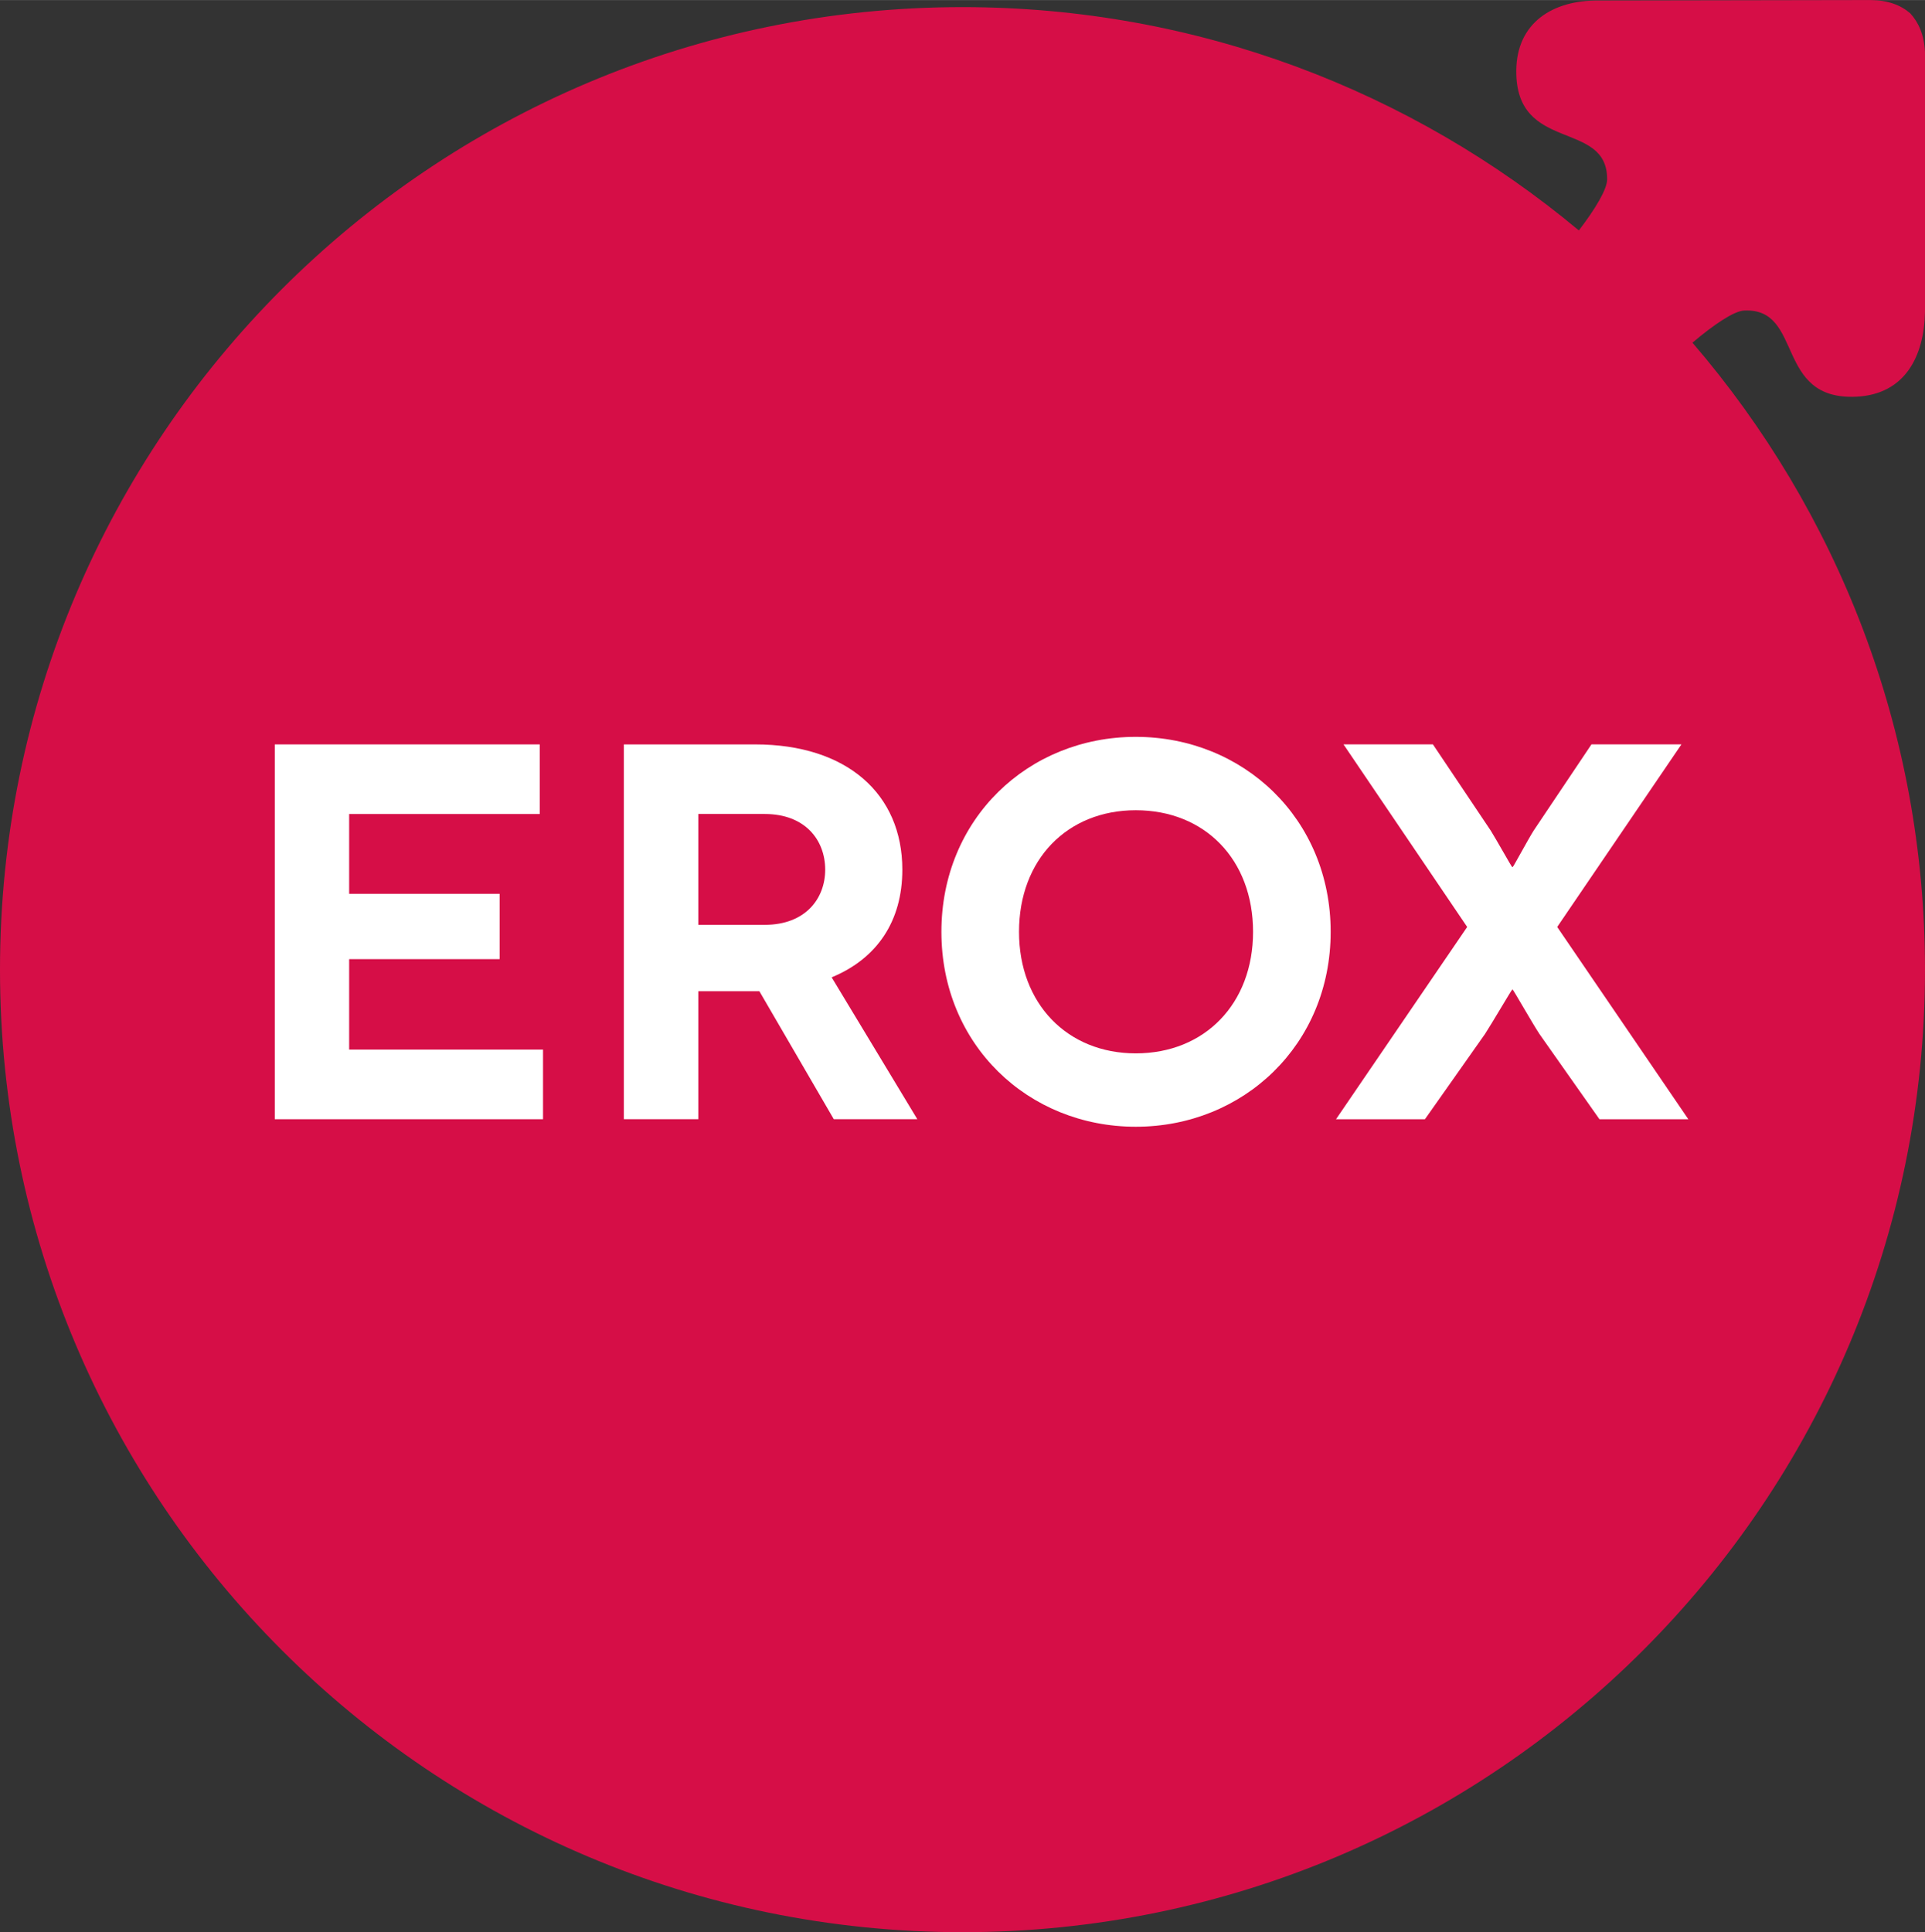 <svg width="169.33mm" height="169.96mm" version="1.1" viewBox="0 0 600.01 602.21" xmlns="http://www.w3.org/2000/svg">
 <rect x="0" y="0" width="600.01" height="602.21" fill="#333333" stroke="none"/>
 <path d="m527.53 106.79c6.83-5.77 12.93-9.843 16.07-10.011 18.75-0.957 9.34 28.161 35.13 26.841 14.98-0.77 21.02-12.5 21.28-26.434v-80.93c-0.26-5.412-1.99-9.314-4.62-12.14-2.94-2.538-6.92-4.07-12.33-4.118l-84.93 0.144c-14.08-0.096-25.4 6.848-25.52 21.861-0.2 25.812 28.49 15.157 28.32 33.929-0.02 3.041-3.59 9.051-8.81 15.875-52.05-43.435-119.03-69.605-192.1-69.605-165.69-3e-4 -300.02 134.33-300.02 300.02s134.33 299.99 300.02 299.99 299.99-134.3 299.99-299.99c0-74.68-27.34-142.92-72.48-195.43" fill="#d60e47"/>
 <g fill="#fff">
  <path d="m169.26 327.13v21.7h-83.612v-116.83h82.602v21.7h-59.42v24.87h46.9v20.36h-46.9v28.2h60.43z"/>
  <path d="m217.66 288.24h20.68c12.86 0 18.87-8.33 18.87-17.19 0-9.17-6.18-17.36-18.87-17.36h-20.68v34.55zm42.23 60.58-23.2-39.89h-19.03v39.89h-23.21v-116.82h40.9c28.71 0 45.9 15.51 45.9 39.05 0 16.02-7.85 27.7-22.03 33.55l26.7 44.22h-26.03z"/>
  <path d="m354.01 328.3c21.53 0 36.56-15.51 36.56-37.88 0-22.53-15.03-37.9-36.56-37.9-21.36 0-36.39 15.37-36.39 37.9 0 22.37 15.03 37.88 36.39 37.88m0-98.65c33.55 0 60.75 25.55 60.75 60.77 0 35.2-27.2 60.75-60.75 60.75-33.54 0-60.58-25.55-60.58-60.75 0-35.22 27.04-60.77 60.58-60.77"/>
  <path d="m471.34 308.44c-0.17 0-6.52 10.85-8.5 13.86l-18.7 26.53h-27.71l40.88-59.93-38.55-56.91h27.87l18.03 26.89c1.67 2.65 6.51 11.34 6.68 11.34h0.16c0.17 0 4.84-8.69 6.52-11.34l18.03-26.89h28.04l-38.72 56.91 40.87 59.93h-27.7l-18.68-26.53c-2.01-3.01-8.19-13.86-8.36-13.86h-0.16z"/>
 </g>
</svg>
